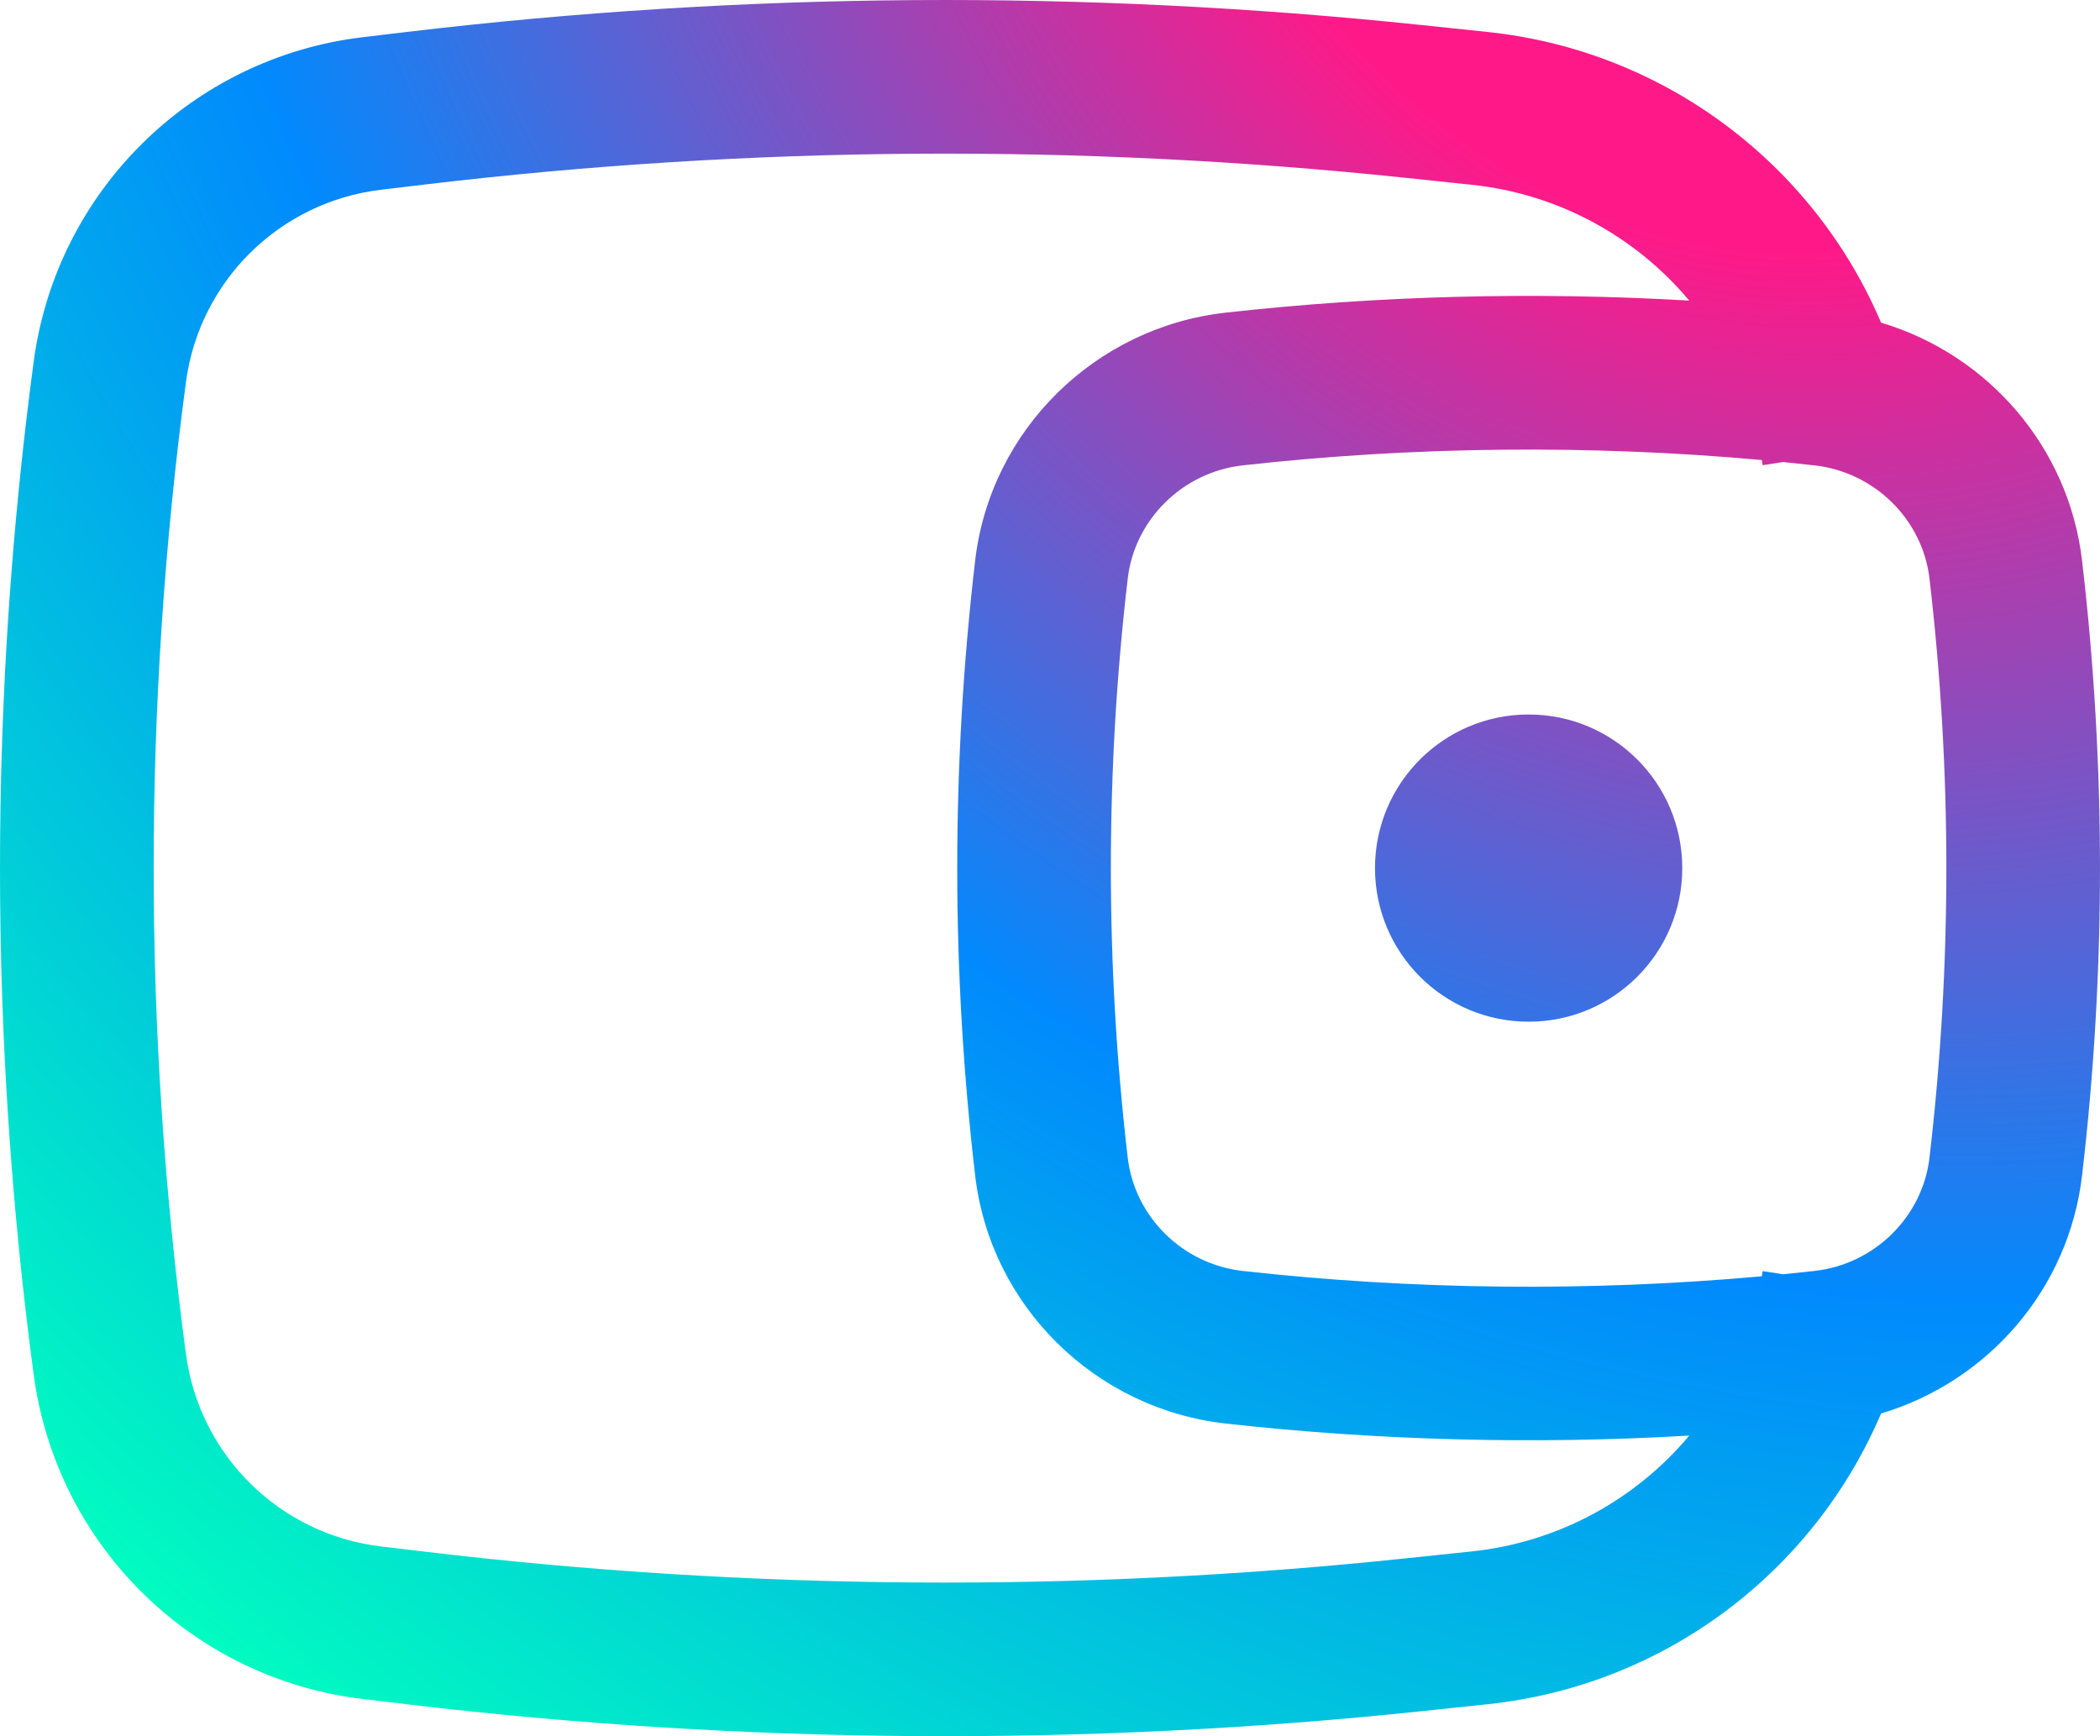 <?xml version="1.0" encoding="UTF-8"?><svg id="Calque_1" xmlns="http://www.w3.org/2000/svg" xmlns:xlink="http://www.w3.org/1999/xlink" viewBox="0 0 378.09 312.63"><defs><style>.cls-1{fill:url(#Dégradé_sans_nom_2);}.cls-2{fill:url(#Dégradé_sans_nom_2-2);fill-rule:evenodd;}</style><radialGradient id="Dégradé_sans_nom_2" cx="-369.99" cy="714.77" fx="-369.99" fy="714.77" r="16.39" gradientTransform="translate(-26913.32 -9868.35) rotate(133.02) scale(30.78 -37.22)" gradientUnits="userSpaceOnUse"><stop offset=".16" stop-color="#ff1988"/><stop offset=".5" stop-color="#018afd"/><stop offset=".86" stop-color="#01fcc0"/></radialGradient><radialGradient id="Dégradé_sans_nom_2-2" cx="-369.99" cy="714.77" fx="-369.99" fy="714.77" r="16.39" xlink:href="#Dégradé_sans_nom_2"/></defs><path class="cls-1" d="M247.56,156.32c0-15.28,12.38-27.66,27.66-27.66s27.66,12.38,27.66,27.66-12.38,27.66-27.66,27.66-27.66-12.38-27.66-27.66Z"/><path class="cls-2" d="M338.68,58.11c-12.13-28.5-38.93-48.99-70.82-52.35l-12.02-1.26C195.12-1.89,133.89-1.47,73.27,5.75l-7.96,.95C34.54,10.37,10.16,34.41,6.06,65.13c-8.08,60.52-8.08,121.86,0,182.38,4.1,30.72,28.48,54.76,59.25,58.43l7.96,.95c60.62,7.22,121.85,7.64,182.56,1.26l12.02-1.27c31.89-3.36,58.69-23.85,70.82-52.35,19.16-5.71,33.79-22.32,36.19-42.85,4.3-36.78,4.3-73.94,0-110.73-2.4-20.53-17.03-37.14-36.19-42.85Zm-85.74-26.1c-58.66-6.17-117.82-5.77-176.39,1.21l-7.96,.95c-18.23,2.17-32.68,16.42-35.11,34.62-7.75,58.1-7.75,116.97,0,175.06,2.43,18.2,16.88,32.45,35.11,34.62l7.96,.95c58.57,6.98,117.73,7.39,176.39,1.21l12.02-1.26c15.68-1.65,29.56-9.38,39.18-20.86-27.81,1.62-55.99,.9-83.47-2.17-23.41-2.62-42.34-21.05-45.1-44.66-4.3-36.78-4.3-73.94,0-110.73,2.76-23.61,21.69-42.04,45.1-44.65,27.48-3.07,55.66-3.8,83.47-2.17-9.62-11.48-23.49-19.21-39.18-20.86l-12.02-1.26Zm64.27,50.83c.01,.07,.02,.14,.03,.21l.11,.72,3.66-.57c1.9,.19,3.79,.39,5.68,.6,10.83,1.21,19.46,9.77,20.7,20.38,4.05,34.65,4.05,69.65,0,104.3-1.24,10.61-9.87,19.17-20.7,20.38-1.89,.21-3.78,.41-5.68,.6l-3.66-.57-.11,.72c-.01,.07-.02,.14-.03,.21-30.95,2.8-62.7,2.48-93.47-.96-10.83-1.21-19.46-9.77-20.7-20.38-4.05-34.65-4.05-69.65,0-104.3,1.24-10.61,9.87-19.17,20.7-20.38,30.77-3.44,62.52-3.76,93.47-.96Z"/></svg>